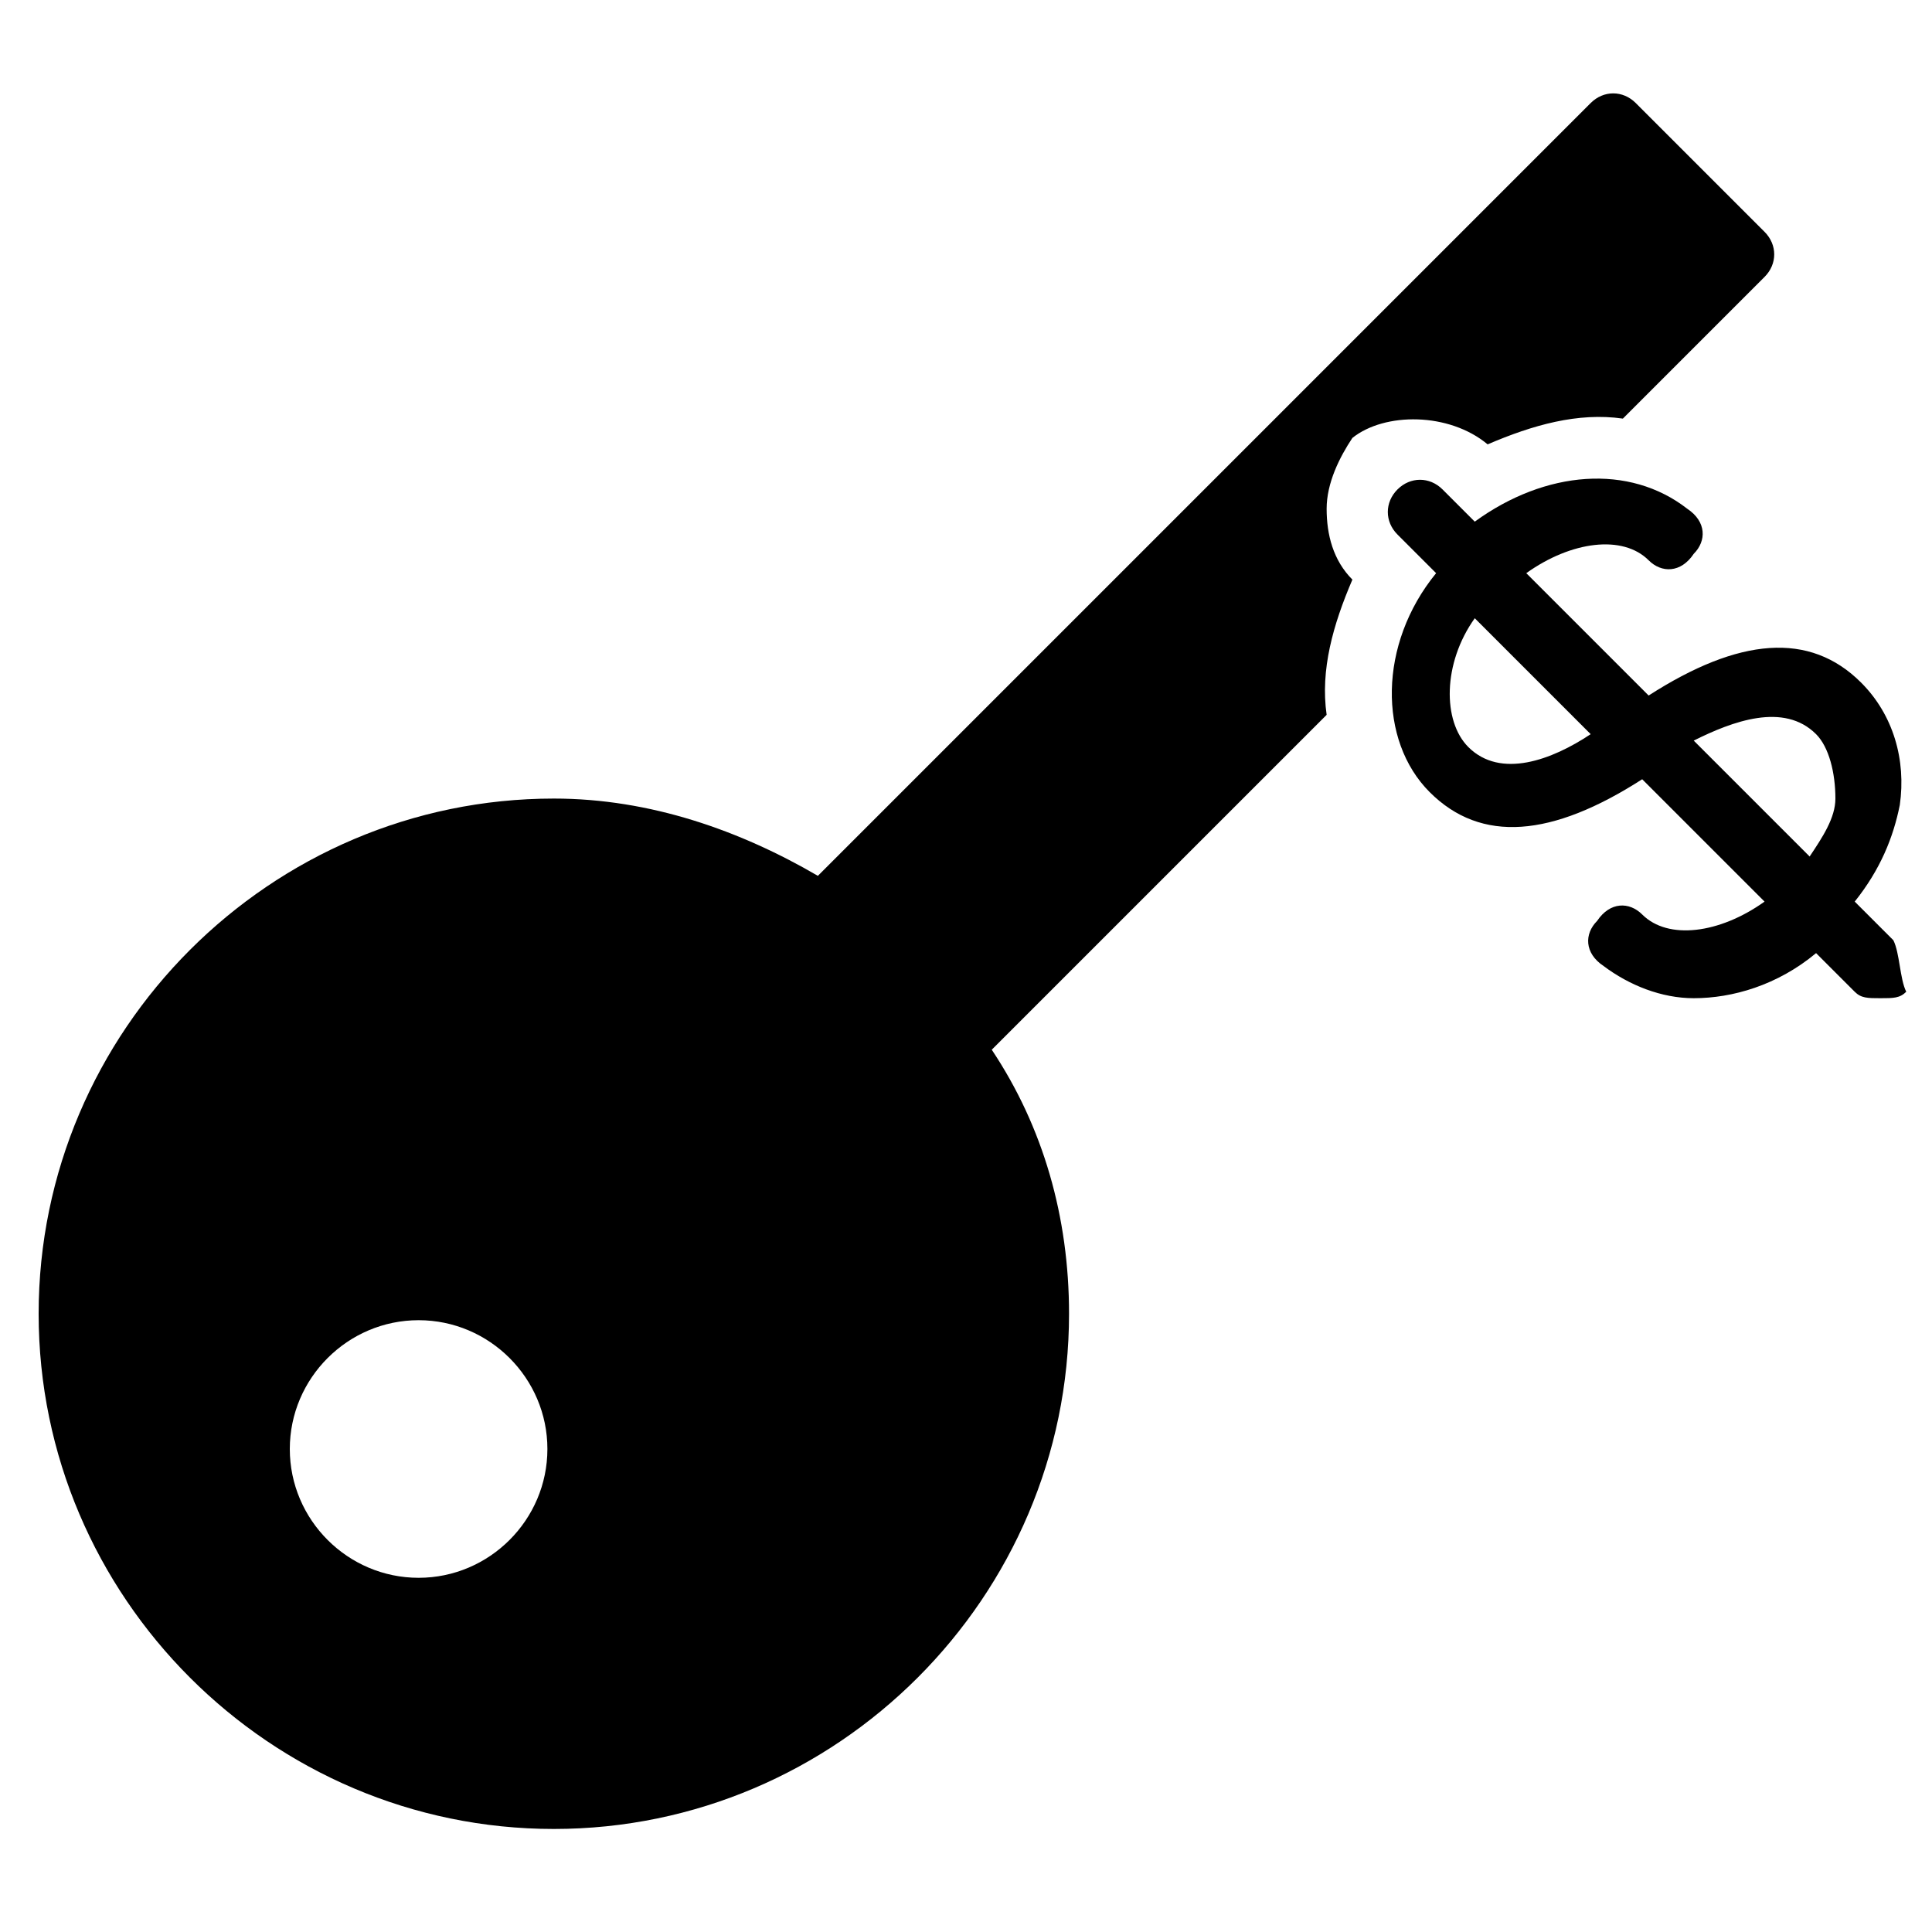 <?xml version="1.0" encoding="utf-8"?>
<!-- Generator: Adobe Illustrator 19.0.0, SVG Export Plug-In . SVG Version: 6.00 Build 0)  -->
<svg version="1.1" id="Layer_1" xmlns="http://www.w3.org/2000/svg" xmlns:xlink="http://www.w3.org/1999/xlink" x="0px" y="0px"
	 viewBox="0 0 30 30" style="enable-background:new 0 0 30 30;" xml:space="preserve">
<g>
	<g>
		<path d="M23.1,6.9c0.7-0.3,1.4-0.5,2.1-0.4l2.2-2.2c0.2-0.2,0.2-0.5,0-0.7l-2-2c-0.2-0.2-0.5-0.2-0.7,0l-12,12c0,0,0,0,0,0
			c-1.2-0.7-2.6-1.2-4.1-1.2c-4.4,0-8,3.6-8,8s3.6,8,8,8s8-3.6,8-8c0-1.5-0.4-2.9-1.2-4.1c0,0,0,0,0,0l5.2-5.2
			c-0.1-0.7,0.1-1.4,0.4-2.1c-0.3-0.3-0.4-0.7-0.4-1.1c0-0.4,0.2-0.8,0.4-1.1C21.5,6.4,22.5,6.4,23.1,6.9z M6.5,24.5
			c-1.1,0-2-0.9-2-2s0.9-2,2-2s2,0.9,2,2S7.6,24.5,6.5,24.5z"/>
	</g>
	<g>
		<path d="M29.4,14.6l-0.6-0.6c0.4-0.5,0.6-1,0.7-1.5c0.1-0.7-0.1-1.4-0.6-1.9c-0.8-0.8-1.9-0.7-3.3,0.2l-1.9-1.9
			c0.7-0.5,1.5-0.6,1.9-0.2c0.2,0.2,0.5,0.2,0.7-0.1c0.2-0.2,0.2-0.5-0.1-0.7c-0.9-0.7-2.2-0.6-3.3,0.2l-0.5-0.5
			c-0.2-0.2-0.5-0.2-0.7,0s-0.2,0.5,0,0.7l0.6,0.6c-0.9,1.1-0.9,2.6-0.1,3.4c0.8,0.8,1.9,0.7,3.3-0.2l1.9,1.9
			c-0.7,0.5-1.5,0.6-1.9,0.2c-0.2-0.2-0.5-0.2-0.7,0.1c-0.2,0.2-0.2,0.5,0.1,0.7c0.4,0.3,0.9,0.5,1.4,0.5c0.6,0,1.3-0.2,1.9-0.7
			l0.6,0.6c0.1,0.1,0.2,0.1,0.4,0.1s0.3,0,0.4-0.1C29.5,15.2,29.5,14.8,29.4,14.6z M28.2,11.4c0.2,0.2,0.3,0.6,0.3,1
			c0,0.3-0.2,0.6-0.4,0.9l-1.8-1.8C26.9,11.2,27.7,10.9,28.2,11.4z M22.8,11.6c-0.4-0.4-0.4-1.3,0.1-2l1.8,1.8
			C24.1,11.8,23.3,12.1,22.8,11.6z"/>
	</g>
</g>
</svg>
